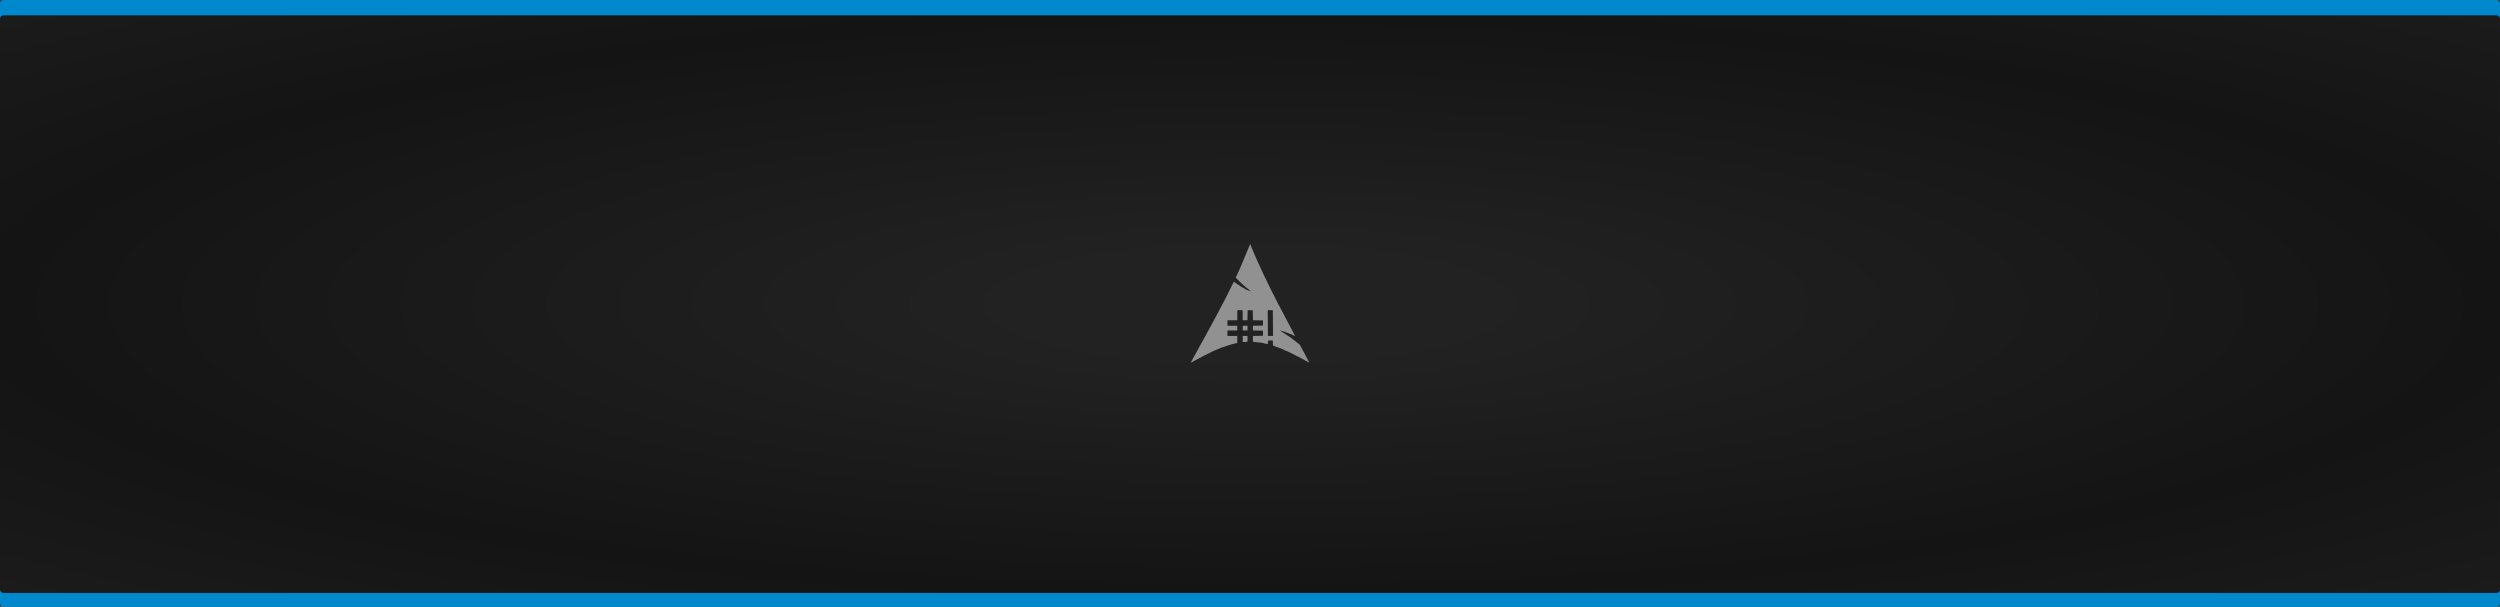 <?xml version="1.0" encoding="UTF-8" standalone="no"?>
<!-- Created with Inkscape (http://www.inkscape.org/) -->

<svg
   width="508mm"
   height="123.296mm"
   viewBox="0 0 508 123.296"
   version="1.1"
   id="svg1"
   xml:space="preserve"
   inkscape:version="1.4 (e7c3feb100, 2024-10-09)"
   sodipodi:docname="logo.svg"
   inkscape:export-filename="home3-ad-bg.jpg"
   inkscape:export-xdpi="96"
   inkscape:export-ydpi="96"
   xmlns:inkscape="http://www.inkscape.org/namespaces/inkscape"
   xmlns:sodipodi="http://sodipodi.sourceforge.net/DTD/sodipodi-0.dtd"
   xmlns:xlink="http://www.w3.org/1999/xlink"
   xmlns="http://www.w3.org/2000/svg"
   xmlns:svg="http://www.w3.org/2000/svg"><rect x="0" y="0" width="508" height="123.296" fill="#333333" stroke="none"/><sodipodi:namedview
     id="namedview1"
     pagecolor="#505050"
     bordercolor="#ffffff"
     borderopacity="1"
     inkscape:showpageshadow="0"
     inkscape:pageopacity="0"
     inkscape:pagecheckerboard="1"
     inkscape:deskcolor="#505050"
     inkscape:document-units="mm"
     inkscape:zoom="0.35355339"
     inkscape:cx="1009.7485"
     inkscape:cy="203.64675"
     inkscape:window-width="2560"
     inkscape:window-height="1371"
     inkscape:window-x="0"
     inkscape:window-y="0"
     inkscape:window-maximized="1"
     inkscape:current-layer="layer1" /><defs
     id="defs1"><linearGradient
       id="linearGradient14"
       inkscape:collect="always"><stop
         style="stop-color:#222222;stop-opacity:1;"
         offset="0.185"
         id="stop14" /><stop
         style="stop-color:#141414;stop-opacity:1;"
         offset="1"
         id="stop15" /></linearGradient><radialGradient
       inkscape:collect="always"
       xlink:href="#linearGradient14"
       id="radialGradient15"
       cx="-19665.686"
       cy="-262.699"
       fx="-19665.686"
       fy="-262.699"
       r="254"
       gradientTransform="matrix(1,0,0,0.231,0,-202.413)"
       gradientUnits="userSpaceOnUse"
       spreadMethod="reflect" /></defs><g
     inkscape:label="Capa 1"
     inkscape:groupmode="layer"
     id="layer1"
     transform="translate(19919.686,324.908)"><rect
       style="fill:#0088cc;fill-opacity:1;stroke-width:0.265"
       id="rect14"
       width="508"
       height="123.296"
       x="-19919.686"
       y="-324.908"
       rx="0.679"
       ry="0.679" /><rect
       style="fill:url(#radialGradient15);fill-opacity:1;stroke-width:0.289"
       id="rect13"
       width="508"
       height="117.363"
       x="-19919.686"
       y="-321.787"
       rx="0.679"
       ry="0.679" /><path
       style="opacity:0.5;fill:#ffffff;fill-opacity:1;stroke-width:0.479"
       d="m -19676.791,-252.928 0.375,-0.684 0.38,-0.691 0.38,-0.691 0.389,-0.708 0.39,-0.708 0.416,-0.76 0.416,-0.76 0.15,-0.276 0.149,-0.276 0.692,-1.278 0.693,-1.278 0.433,-0.829 0.435,-0.829 0.383,-0.725 0.384,-0.725 0.861,-1.727 0.86,-1.727 0.02,-0.02 0.02,-0.02 c 2.655,1.795 2.826,1.802 3.437,1.823 -0.856,-0.547 -1.607,-1.229 -2.326,-1.943 l -0.738,-0.727 c 1.042,-2.077 2.383,-5.58 2.936,-6.839 3.285,8.209 8.654,17.591 9.131,18.709 -1.023,-0.512 -2.822,-1.139 -3.098,-1.139 0.427,0.301 0.115,0.096 2.243,1.473 0.605,0.474 1.209,0.949 1.814,1.423 0.489,0.912 0.978,1.824 1.47,2.734 0.331,0.645 0.168,0.359 0.469,0.9 l -0.889,-0.453 -0.859,-0.482 -1.15,-0.585 -1.151,-0.585 -0.921,-0.405 -0.923,-0.405 -0.656,-0.23 -0.656,-0.23 -0.09,-0.064 -0.09,-0.064 -0.02,-0.495 -0.02,-0.495 h -0.484 -0.483 l -0.02,0.365 -0.02,0.365 -0.256,-0.045 -0.254,-0.045 -0.372,-0.094 -0.372,-0.094 -0.733,-0.074 -0.734,-0.074 -0.155,-0.038 -0.156,-0.038 v -0.578 -0.578 l 1.019,-0.019 1.018,-0.019 v -0.518 -0.518 l -1.018,-0.019 -1.019,-0.019 v -0.48 -0.48 l 1.019,-0.019 1.018,-0.019 v -0.518 -0.518 l -1.017,-0.019 -1.017,-0.019 -0.02,-1.017 -0.02,-1.017 h -0.519 -0.517 l -0.02,1.019 -0.02,1.019 h -0.479 -0.481 l -0.02,-1.019 -0.02,-1.019 -0.377,-0.021 -0.375,-0.021 -0.161,0.04 -0.158,0.04 v 1 1 h -1.002 -1.002 v 0.553 0.553 h 1.002 1.002 v 0.484 0.484 h -1.002 -1.002 v 0.553 0.553 h 1.002 1.002 v 0.714 0.714 l -0.5,0.118 -0.501,0.118 -0.484,0.143 -0.483,0.143 -0.663,0.227 -0.663,0.227 -0.771,0.325 -0.771,0.325 c -1.565,0.759 -3.107,1.562 -4.629,2.405 0.273,-0.591 0.623,-1.159 0.938,-1.734 z m 15.764,-6.331 -0.02,-2.608 -0.438,-0.021 -0.438,-0.021 -0.08,0.067 -0.08,0.067 0.02,2.562 0.02,2.562 h 0.517 0.518 z m -6.132,3.23 v -0.622 h 0.484 0.483 v 0.579 0.579 l -0.216,0.043 -0.216,0.043 h -0.268 -0.268 z m 0,-2.211 v -0.484 h 0.484 0.483 v 0.484 0.484 h -0.483 -0.484 z"
       id="path8"
       sodipodi:nodetypes="ccccccccccccccccccccccccccccccccccccccccccccccccccccccccccccccccccccccccccccccccccccccccccccccccccccccccccccccccccccccccccccccccccccccccccccccc" /></g></svg>
